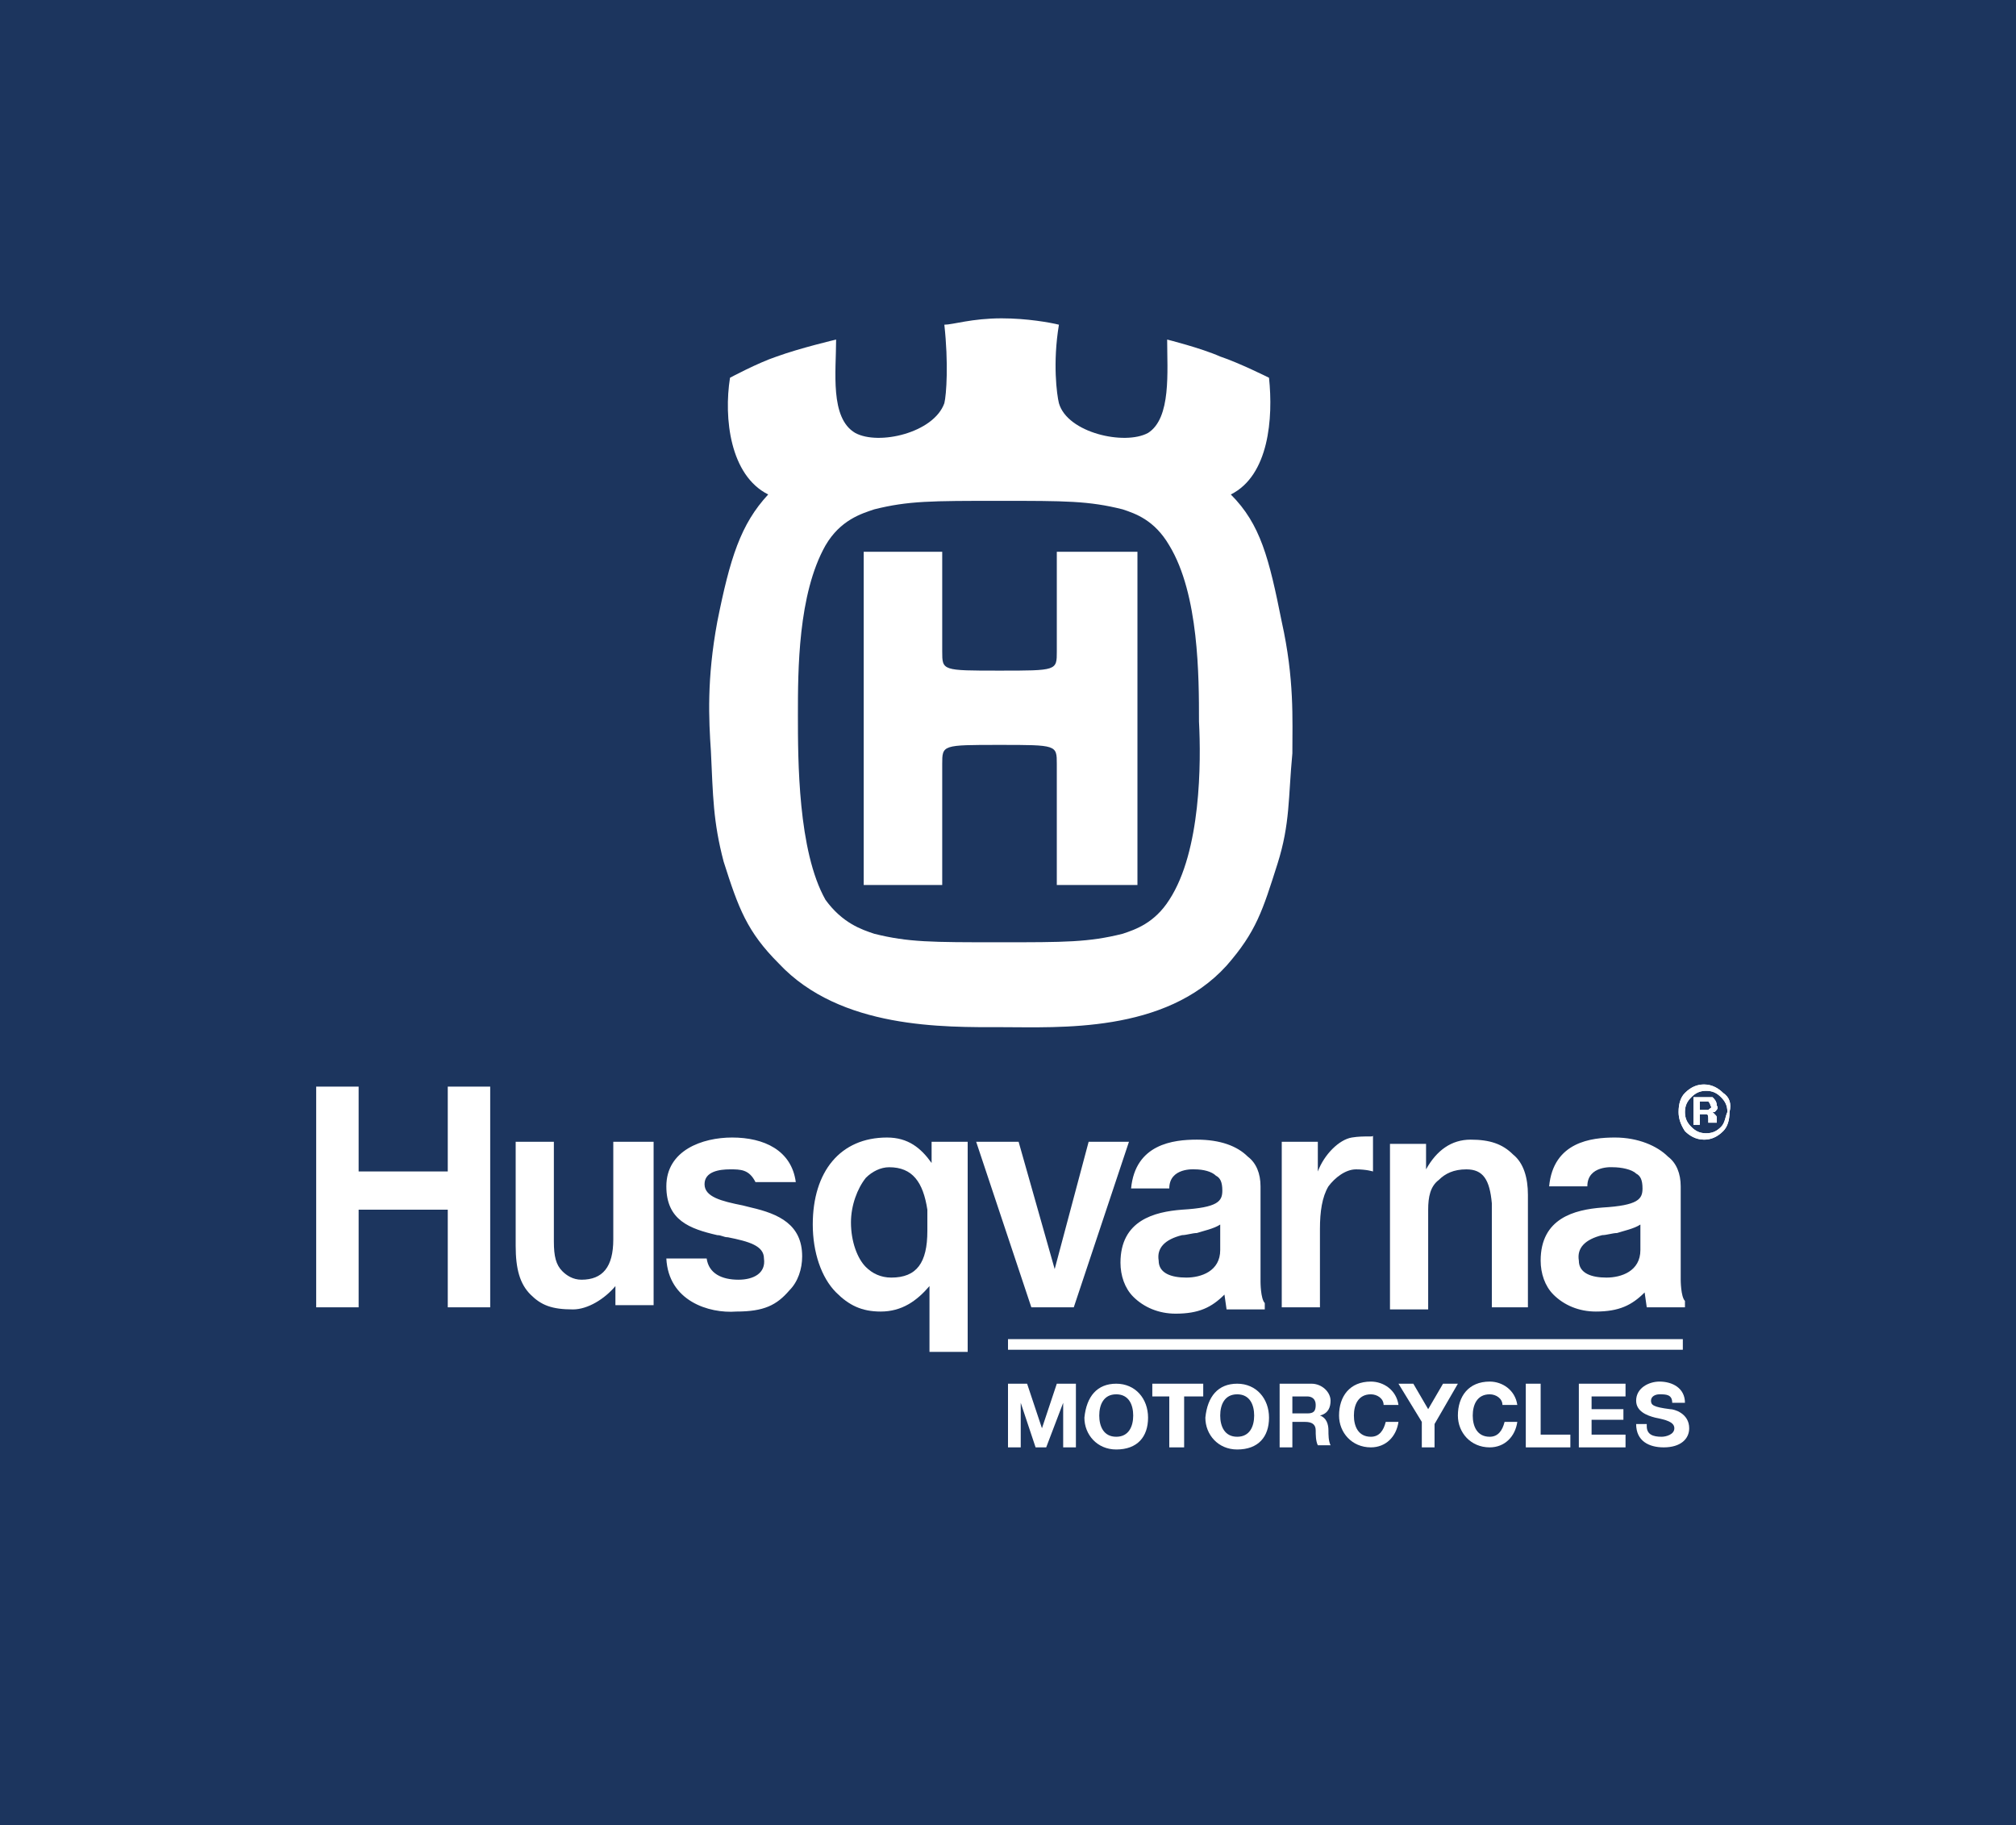 <?xml version="1.0" encoding="UTF-8"?> <!-- Generator: Adobe Illustrator 22.0.1, SVG Export Plug-In . SVG Version: 6.00 Build 0) --> <svg xmlns="http://www.w3.org/2000/svg" xmlns:xlink="http://www.w3.org/1999/xlink" version="1.1" id="Layer_1" x="0px" y="0px" viewBox="0 0 95 86" style="enable-background:new 0 0 95 86;" xml:space="preserve"> <style type="text/css"> .st0{fill:#1C355E;} .st1{fill:#FFFFFF;} </style> <g> <rect x="0" class="st0" width="95" height="86"></rect> <g> <g> <path class="st1" d="M47.1,35.1c2.7,0,2.7,0,2.7,0.9v5.7h3.8V26h-3.8v4.7c0,0.9,0,0.9-2.7,0.9c-2.7,0-2.7,0-2.7-0.9V26h-3.7v15.7 h3.7V36C44.4,35.1,44.4,35.1,47.1,35.1"></path> <path class="st1" d="M60.4,29.3c-0.6-3-1-4.6-2.4-6c1.8-0.9,2-3.6,1.8-5.5c0,0-1.4-0.7-2.3-1C56.6,16.4,55,16,55,16 c0,1.5,0.2,3.7-0.9,4.4c-1.1,0.6-3.8,0-4.2-1.4c-0.1-0.4-0.3-1.9,0-3.7c-0.4-0.1-1.5-0.3-2.7-0.3c-1.4,0-2.3,0.3-2.7,0.3 c0.2,1.8,0.1,3.3,0,3.7c-0.5,1.4-3.1,2-4.2,1.4c-1.2-0.7-0.9-2.9-0.9-4.4c0,0-1.7,0.4-2.8,0.8c-0.9,0.3-2.2,1-2.2,1 c-0.3,1.9,0,4.6,1.8,5.5c-1.3,1.4-1.8,3-2.4,6c-0.5,2.7-0.4,4.6-0.3,6.1c0.1,2.1,0.1,3.3,0.6,5.2c0.7,2.2,1.1,3.3,2.6,4.8 c2.9,3.1,7.8,3,10.5,3v0c2.7,0,7.7,0.3,10.6-2.9c1.4-1.6,1.7-2.6,2.4-4.8c0.6-1.9,0.5-3.1,0.7-5.2C60.9,33.9,61,32,60.4,29.3z M55.1,42.4c-0.7,1.1-1.6,1.4-2.2,1.6c-1.6,0.4-2.7,0.4-5.8,0.4c-3.2,0-4.3,0-5.9-0.4c-0.6-0.2-1.5-0.5-2.3-1.6 c-1.3-2.3-1.3-6.6-1.3-8.7c0-2.1,0-5.7,1.3-8c0.7-1.2,1.7-1.5,2.3-1.7c1.6-0.4,2.7-0.4,5.9-0.4c3.1,0,4.2,0,5.8,0.4 c0.6,0.2,1.5,0.5,2.2,1.7c1.4,2.3,1.4,6.2,1.4,8.3C56.6,35.9,56.6,40.1,55.1,42.4z"></path> </g> <g> <path class="st1" d="M43.9,53.8v1c-0.5-0.7-1.1-1.2-2.1-1.2c-2.2,0-3.5,1.6-3.5,4.1c0,1.3,0.4,2.5,1.1,3.2 c0.6,0.6,1.2,0.9,2.1,0.9c1,0,1.7-0.5,2.3-1.2v3.1h1.8v-9.9L43.9,53.8z M42,60.2c-0.5,0-0.9-0.2-1.2-0.5 c-0.4-0.4-0.7-1.2-0.7-2.1c0-0.8,0.3-1.6,0.7-2.1c0.3-0.3,0.7-0.5,1.1-0.5c1.1,0,1.6,0.7,1.8,2c0,0.2,0,0.9,0,1 C43.7,59.5,43.2,60.2,42,60.2z"></path> <path class="st1" d="M81.2,51.5c-0.2-0.2-0.5-0.4-0.9-0.4c-0.3,0-0.6,0.1-0.9,0.4c-0.2,0.2-0.3,0.5-0.3,0.9 c0,0.3,0.1,0.6,0.3,0.9c0.2,0.2,0.5,0.4,0.9,0.4c0.3,0,0.6-0.1,0.9-0.4c0.2-0.2,0.3-0.5,0.3-0.9C81.6,52,81.5,51.7,81.2,51.5 M81.1,53.1c-0.2,0.2-0.4,0.3-0.7,0.3c-0.3,0-0.5-0.1-0.7-0.3c-0.2-0.2-0.3-0.4-0.3-0.7c0-0.3,0.1-0.5,0.3-0.7 c0.2-0.2,0.4-0.3,0.7-0.3c0.3,0,0.5,0.1,0.7,0.3c0.2,0.2,0.3,0.4,0.3,0.7C81.3,52.6,81.3,52.9,81.1,53.1 M80.9,52.9L80.9,52.9 v-0.2c0-0.1,0-0.1-0.1-0.2c0,0-0.1-0.1-0.1-0.1c0,0,0.1,0,0.1,0c0.1-0.1,0.2-0.2,0.1-0.3c0-0.2-0.1-0.3-0.2-0.4 c-0.1,0-0.2,0-0.4,0h-0.5V53h0.3v-0.5h0.1c0.1,0,0.2,0,0.2,0c0.1,0,0.1,0.1,0.1,0.3v0.1l0,0v0v0l0,0H81L80.9,52.9 C80.9,53,80.9,53,80.9,52.9 M80.5,52.3c0,0-0.1,0-0.2,0h-0.2v-0.4h0.1c0.1,0,0.2,0,0.3,0c0,0,0.1,0.1,0.1,0.2 C80.7,52.2,80.6,52.2,80.5,52.3"></path> <path class="st1" d="M74.4,59.4c-0.1-0.6,0.3-1,1.1-1.2c0.2,0,0.5-0.1,0.7-0.1c0.3-0.1,0.8-0.2,1.1-0.4v1.2c0,1-0.9,1.3-1.6,1.3 C75,60.2,74.4,60,74.4,59.4 M79.2,55.9c0-0.6-0.2-1.1-0.6-1.4c-0.5-0.5-1.4-0.9-2.5-0.9c-1.1,0-2.9,0.2-3.1,2.3h1.8 c0-1,1.2-0.9,1.2-0.9c0.4,0,0.9,0.1,1.1,0.3c0.2,0.1,0.3,0.3,0.3,0.7c0,0.5-0.2,0.8-1.9,0.9c-1.3,0.1-2.9,0.5-2.9,2.5 c0,0.6,0.2,1.2,0.6,1.6c0.5,0.5,1.2,0.8,2,0.8c1.1,0,1.7-0.3,2.3-0.9l0.1,0.7h1.8v-0.3c-0.2-0.2-0.2-1-0.2-1V55.9z M72,56.3 c0-0.8-0.2-1.5-0.7-1.9c-0.5-0.5-1.1-0.7-2-0.7c-0.9,0-1.6,0.5-2.1,1.4v-1.2h-1.7v7.8h1.8V57c0-0.6,0.1-1.1,0.5-1.4 c0.3-0.3,0.7-0.5,1.3-0.5c0.8,0,1.1,0.5,1.2,1.6v4.9H72V56.3z M63.7,53.6c-0.6,0.1-1.3,0.8-1.6,1.6v-1.4h-1.7v7.8h1.8v-3.7 c0-0.8,0.1-1.5,0.4-2c0.3-0.4,0.8-0.8,1.3-0.8c0.5,0,0.8,0.1,0.8,0.1v-1.7C64.8,53.6,64.3,53.5,63.7,53.6 M53.2,53.8h-1.9l-1.6,6 l-1.7-6h-2l2.6,7.8h2L53.2,53.8z M34.8,60.3c-0.8,0-1.4-0.3-1.5-1h-1.9c0.1,2,2,2.6,3.3,2.5c1.3,0,1.9-0.3,2.5-1 c0.4-0.4,0.6-1,0.6-1.6c0-1.5-1.1-2-2.4-2.3l-0.4-0.1c-1-0.2-1.8-0.4-1.8-1c0-0.6,0.7-0.7,1.2-0.7c0.5,0,0.9,0,1.2,0.6h1.9 c-0.2-1.5-1.5-2.1-3-2.1c-1.4,0-3.1,0.6-3.1,2.3c0,1.6,1.1,2,2.4,2.3c0.2,0,0.3,0.1,0.5,0.1c1,0.2,1.7,0.4,1.7,1 C36.1,60,35.5,60.3,34.8,60.3 M14.9,61.6h2V57h4.2v4.6h2V51.2h-2v4h-4.2v-4h-2V61.6z M54.6,59.4c-0.1-0.6,0.3-1,1.1-1.2 c0.2,0,0.5-0.1,0.7-0.1c0.3-0.1,0.8-0.2,1.1-0.4v1.2c0,1-0.9,1.3-1.6,1.3C55.2,60.2,54.6,60,54.6,59.4 M59.4,55.9 c0-0.6-0.2-1.1-0.6-1.4c-0.5-0.5-1.3-0.8-2.4-0.8c-1.1,0-2.9,0.2-3.1,2.3h1.8c0-1,1.2-0.9,1.2-0.9c0.4,0,0.8,0.1,1,0.3 c0.2,0.1,0.3,0.3,0.3,0.7c0,0.5-0.2,0.8-1.9,0.9c-1.3,0.1-2.9,0.5-2.9,2.5c0,0.6,0.2,1.2,0.6,1.6c0.5,0.5,1.2,0.8,2,0.8 c1.1,0,1.7-0.3,2.3-0.9l0.1,0.7h1.8v-0.3c-0.2-0.2-0.2-1-0.2-1V55.9z M30.7,53.8h-1.8v4.6c0,1.3-0.5,1.9-1.5,1.9 c-0.4,0-0.7-0.2-0.9-0.4c-0.3-0.3-0.4-0.7-0.4-1.4v-4.7h-1.8v4.9c0,1.1,0.2,1.8,0.7,2.3c0.5,0.5,1,0.7,2,0.7c0.7,0,1.5-0.5,2-1.1 v0.9h1.8V53.8z"></path> <path class="st1" d="M81.2,51.5c-0.2-0.2-0.5-0.4-0.9-0.4c-0.3,0-0.6,0.1-0.9,0.4c-0.2,0.2-0.3,0.5-0.3,0.9 c0,0.3,0.1,0.6,0.3,0.9c0.2,0.2,0.5,0.4,0.9,0.4c0.3,0,0.6-0.1,0.9-0.4c0.2-0.2,0.3-0.5,0.3-0.9C81.6,52,81.5,51.7,81.2,51.5 M81.1,53.1c-0.2,0.2-0.4,0.3-0.7,0.3c-0.3,0-0.5-0.1-0.7-0.3c-0.2-0.2-0.3-0.4-0.3-0.7c0-0.3,0.1-0.5,0.3-0.7 c0.2-0.2,0.4-0.3,0.7-0.3c0.3,0,0.5,0.1,0.7,0.3c0.2,0.2,0.3,0.4,0.3,0.7C81.3,52.6,81.3,52.9,81.1,53.1 M80.9,52.9L80.9,52.9 v-0.2c0-0.1,0-0.1-0.1-0.2c0,0-0.1-0.1-0.1-0.1c0,0,0.1,0,0.1,0c0.1-0.1,0.2-0.2,0.1-0.3c0-0.2-0.1-0.3-0.2-0.4 c-0.1,0-0.2,0-0.4,0h-0.5V53h0.3v-0.5h0.1c0.1,0,0.2,0,0.2,0c0.1,0,0.1,0.1,0.1,0.3v0.1l0,0v0v0l0,0H81L80.9,52.9 C80.9,53,80.9,53,80.9,52.9 M80.5,52.3c0,0-0.1,0-0.2,0h-0.2v-0.4h0.1c0.1,0,0.2,0,0.3,0c0,0,0.1,0.1,0.1,0.2 C80.7,52.2,80.6,52.2,80.5,52.3"></path> <g> <rect x="47.5" y="63.1" class="st1" width="31.8" height="0.5"></rect> </g> <g> <polygon class="st1" points="47.5,65.2 48.4,65.2 49.1,67.3 49.1,67.3 49.8,65.2 50.7,65.2 50.7,68.2 50.1,68.2 50.1,66.1 50.1,66.1 49.3,68.2 48.8,68.2 48.1,66.1 48.1,66.1 48.1,68.2 47.5,68.2 "></polygon> <path class="st1" d="M52.6,65.2c0.9,0,1.5,0.7,1.5,1.6c0,0.9-0.5,1.5-1.5,1.5c-0.9,0-1.5-0.7-1.5-1.5 C51.2,65.8,51.7,65.2,52.6,65.2 M52.6,67.7c0.6,0,0.8-0.5,0.8-1c0-0.5-0.2-1-0.8-1c-0.6,0-0.8,0.5-0.8,1 C51.8,67.2,52,67.7,52.6,67.7"></path> <polygon class="st1" points="55.1,65.8 54.3,65.8 54.3,65.2 56.7,65.2 56.7,65.8 55.8,65.8 55.8,68.2 55.1,68.2 "></polygon> <path class="st1" d="M58.3,65.2c0.9,0,1.5,0.7,1.5,1.6c0,0.9-0.5,1.5-1.5,1.5c-0.9,0-1.5-0.7-1.5-1.5 C56.9,65.8,57.4,65.2,58.3,65.2 M58.3,67.7c0.6,0,0.8-0.5,0.8-1c0-0.5-0.2-1-0.8-1c-0.6,0-0.8,0.5-0.8,1 C57.5,67.2,57.7,67.7,58.3,67.7"></path> <path class="st1" d="M60.2,65.2h1.6c0.5,0,0.9,0.4,0.9,0.8c0,0.3-0.1,0.6-0.5,0.7v0c0.3,0.1,0.4,0.4,0.4,0.7 c0,0.2,0,0.5,0.1,0.7h-0.6c-0.1-0.2-0.1-0.5-0.1-0.7c0-0.3-0.2-0.4-0.5-0.4h-0.6v1.2h-0.6V65.2z M60.9,66.6h0.7 c0.3,0,0.4-0.1,0.4-0.4c0-0.3-0.2-0.4-0.4-0.4h-0.7V66.6z"></path> <path class="st1" d="M65.2,66.2c0-0.3-0.3-0.5-0.6-0.5c-0.6,0-0.8,0.5-0.8,1c0,0.5,0.2,1,0.8,1c0.4,0,0.6-0.3,0.7-0.7h0.6 c-0.1,0.7-0.6,1.2-1.3,1.2c-0.9,0-1.5-0.7-1.5-1.5c0-0.9,0.5-1.6,1.5-1.6c0.6,0,1.2,0.4,1.3,1.1H65.2z"></path> <polygon class="st1" points="67,67 65.9,65.2 66.6,65.2 67.3,66.4 68,65.2 68.7,65.2 67.6,67.1 67.6,68.2 67,68.2 "></polygon> <path class="st1" d="M70.8,66.2c0-0.3-0.3-0.5-0.6-0.5c-0.6,0-0.8,0.5-0.8,1c0,0.5,0.2,1,0.8,1c0.4,0,0.6-0.3,0.7-0.7h0.6 c-0.1,0.7-0.6,1.2-1.3,1.2c-0.9,0-1.5-0.7-1.5-1.5c0-0.9,0.5-1.6,1.5-1.6c0.6,0,1.2,0.4,1.3,1.1H70.8z"></path> <polygon class="st1" points="71.9,65.2 72.6,65.2 72.6,67.6 74,67.6 74,68.2 71.9,68.2 "></polygon> <polygon class="st1" points="74.4,65.2 76.6,65.2 76.6,65.8 75,65.8 75,66.4 76.5,66.4 76.5,66.9 75,66.9 75,67.6 76.6,67.6 76.6,68.2 74.4,68.2 "></polygon> <path class="st1" d="M77.6,67.2c0,0.4,0.3,0.5,0.7,0.5c0.2,0,0.6-0.1,0.6-0.4c0-0.3-0.4-0.4-0.9-0.5c-0.4-0.1-0.9-0.3-0.9-0.8 c0-0.6,0.6-0.9,1.1-0.9c0.6,0,1.2,0.3,1.2,1h-0.6c0-0.4-0.3-0.4-0.6-0.4c-0.2,0-0.4,0.1-0.4,0.3c0,0.2,0.1,0.3,0.9,0.4 c0.2,0,0.9,0.2,0.9,0.9c0,0.5-0.4,0.9-1.2,0.9c-0.7,0-1.3-0.3-1.3-1.1H77.6z"></path> </g> </g> </g> </g> </svg> 